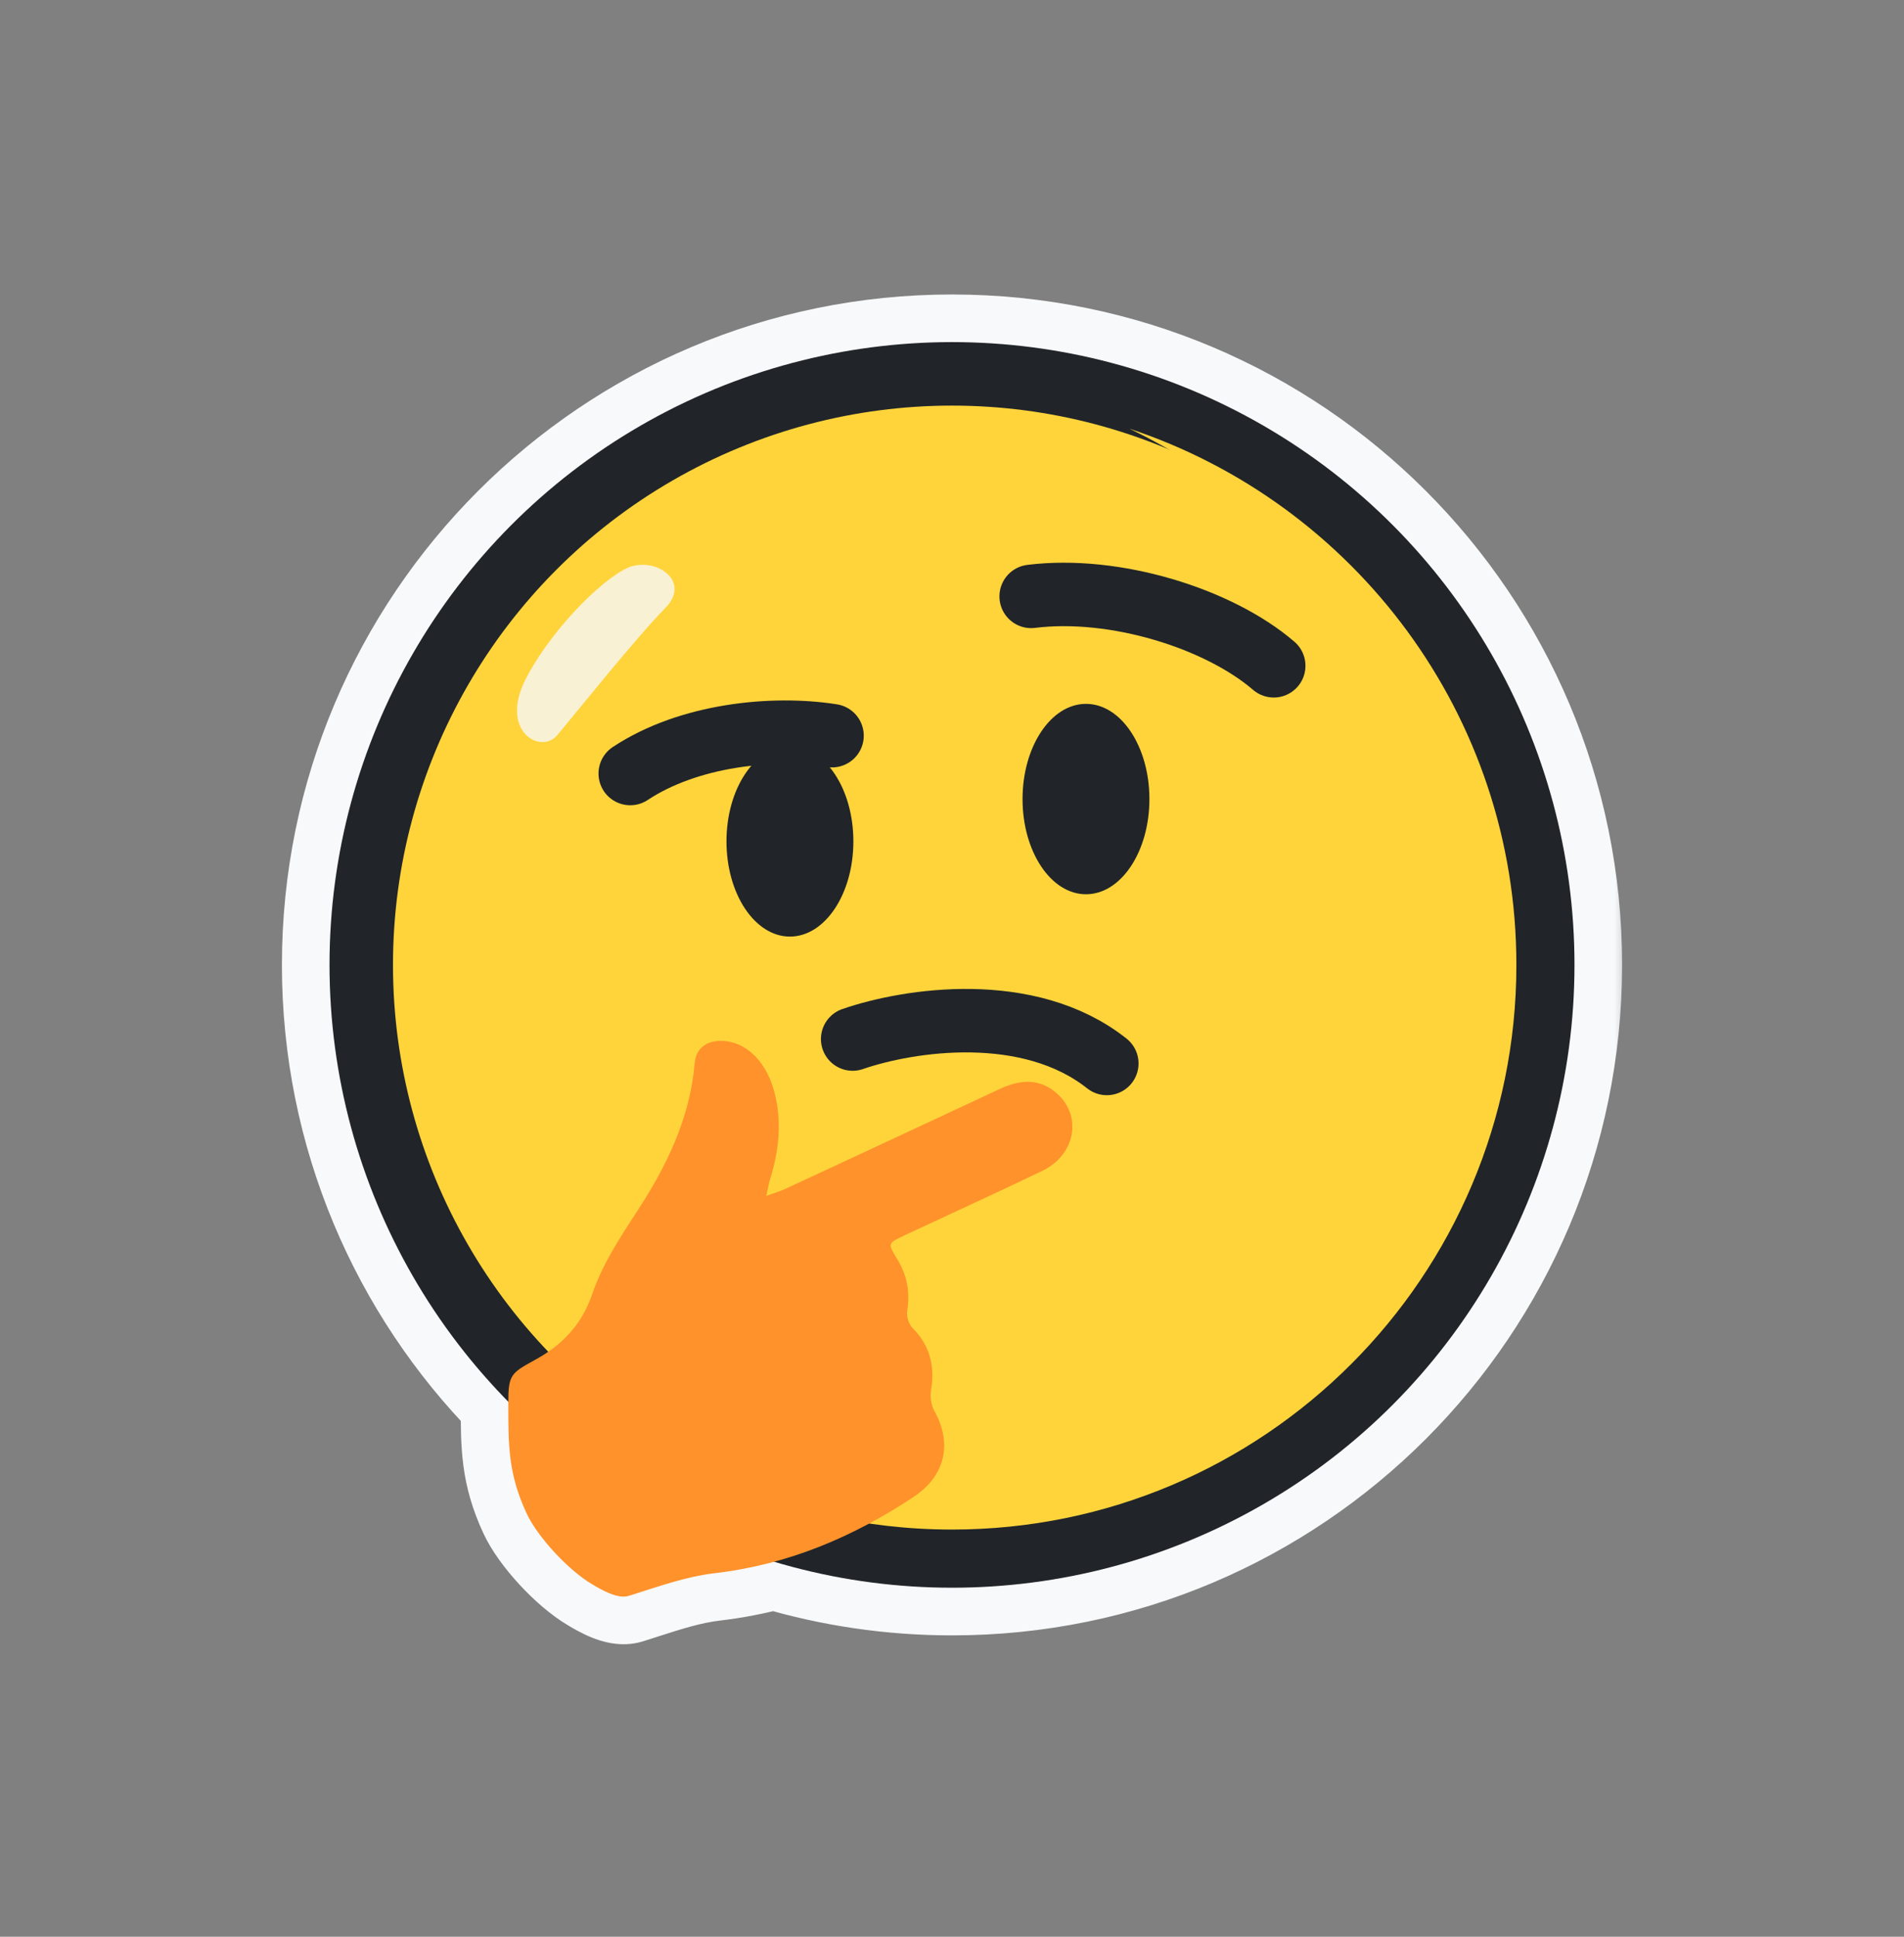 <svg width="60" height="61" viewBox="0 0 60 61" fill="none" xmlns="http://www.w3.org/2000/svg">
<rect x="0" y="0" width="60" height="61" fill="#808080" stroke="none"/>
<mask id="path-1-outside-1_50_3744" maskUnits="userSpaceOnUse" x="8.384" y="8.775" width="43" height="44" fill="black">
<rect fill="white" x="8.384" y="8.775" width="43" height="44"/>
<path fill-rule="evenodd" clip-rule="evenodd" d="M12.383 30.391C12.383 20.662 20.271 12.775 30 12.775C39.729 12.775 47.616 20.662 47.616 30.391C47.616 40.121 39.729 48.008 30 48.008C29.199 48.008 28.411 47.954 27.638 47.851C28.028 47.633 28.412 47.398 28.791 47.147C29.781 46.492 30.024 45.468 29.443 44.436C29.34 44.253 29.306 43.989 29.341 43.779C29.468 43.019 29.302 42.374 28.749 41.818C28.632 41.699 28.563 41.454 28.59 41.285C28.682 40.697 28.585 40.162 28.275 39.659C27.969 39.16 27.969 39.159 28.517 38.903C28.963 38.695 29.41 38.487 29.858 38.28C30.856 37.817 31.855 37.354 32.847 36.877C33.884 36.379 34.111 35.166 33.317 34.449C32.751 33.938 32.126 34.008 31.486 34.307C29.246 35.353 27.005 36.398 24.762 37.439C24.653 37.49 24.538 37.53 24.396 37.578C24.321 37.603 24.239 37.631 24.147 37.665C24.167 37.578 24.183 37.503 24.197 37.435C24.224 37.309 24.246 37.209 24.276 37.112C24.552 36.214 24.645 35.311 24.4 34.387C24.167 33.504 23.601 32.89 22.9 32.796C22.342 32.722 21.936 32.971 21.893 33.472C21.744 35.217 21.012 36.721 20.069 38.164L20.063 38.173C19.531 38.988 18.98 39.83 18.67 40.739C18.389 41.561 17.92 42.135 17.277 42.576C14.246 39.412 12.383 35.119 12.383 30.391ZM16.019 44.151C12.534 40.61 10.383 35.752 10.383 30.391C10.383 19.558 19.166 10.775 30 10.775C40.834 10.775 49.616 19.558 49.616 30.391C49.616 41.225 40.834 50.008 30 50.008C28.049 50.008 26.164 49.723 24.385 49.192C23.781 49.355 23.16 49.476 22.519 49.551C21.758 49.639 21.011 49.88 20.27 50.118C20.118 50.168 19.965 50.217 19.813 50.264C19.463 50.374 18.938 50.063 18.678 49.91L18.67 49.905C17.889 49.444 16.931 48.392 16.592 47.66C16.02 46.424 16.019 45.564 16.019 44.177C16.019 44.168 16.019 44.16 16.019 44.151Z"/>
</mask>
<path fill-rule="evenodd" clip-rule="evenodd" d="M12.383 30.391C12.383 20.662 20.271 12.775 30 12.775C39.729 12.775 47.616 20.662 47.616 30.391C47.616 40.121 39.729 48.008 30 48.008C29.199 48.008 28.411 47.954 27.638 47.851C28.028 47.633 28.412 47.398 28.791 47.147C29.781 46.492 30.024 45.468 29.443 44.436C29.34 44.253 29.306 43.989 29.341 43.779C29.468 43.019 29.302 42.374 28.749 41.818C28.632 41.699 28.563 41.454 28.59 41.285C28.682 40.697 28.585 40.162 28.275 39.659C27.969 39.16 27.969 39.159 28.517 38.903C28.963 38.695 29.41 38.487 29.858 38.28C30.856 37.817 31.855 37.354 32.847 36.877C33.884 36.379 34.111 35.166 33.317 34.449C32.751 33.938 32.126 34.008 31.486 34.307C29.246 35.353 27.005 36.398 24.762 37.439C24.653 37.49 24.538 37.53 24.396 37.578C24.321 37.603 24.239 37.631 24.147 37.665C24.167 37.578 24.183 37.503 24.197 37.435C24.224 37.309 24.246 37.209 24.276 37.112C24.552 36.214 24.645 35.311 24.4 34.387C24.167 33.504 23.601 32.89 22.9 32.796C22.342 32.722 21.936 32.971 21.893 33.472C21.744 35.217 21.012 36.721 20.069 38.164L20.063 38.173C19.531 38.988 18.98 39.83 18.67 40.739C18.389 41.561 17.92 42.135 17.277 42.576C14.246 39.412 12.383 35.119 12.383 30.391ZM16.019 44.151C12.534 40.61 10.383 35.752 10.383 30.391C10.383 19.558 19.166 10.775 30 10.775C40.834 10.775 49.616 19.558 49.616 30.391C49.616 41.225 40.834 50.008 30 50.008C28.049 50.008 26.164 49.723 24.385 49.192C23.781 49.355 23.16 49.476 22.519 49.551C21.758 49.639 21.011 49.88 20.27 50.118C20.118 50.168 19.965 50.217 19.813 50.264C19.463 50.374 18.938 50.063 18.678 49.91L18.67 49.905C17.889 49.444 16.931 48.392 16.592 47.66C16.02 46.424 16.019 45.564 16.019 44.177C16.019 44.168 16.019 44.16 16.019 44.151Z" fill="#F8F9FA"/>
<path d="M27.638 47.851L26.907 46.541C26.343 46.856 26.044 47.496 26.165 48.131C26.285 48.766 26.799 49.252 27.439 49.337L27.638 47.851ZM28.791 47.147L27.963 45.896L27.963 45.896L28.791 47.147ZM29.443 44.436L28.136 45.172L28.136 45.172L29.443 44.436ZM29.341 43.779L27.862 43.533L27.862 43.533L29.341 43.779ZM28.749 41.818L27.684 42.874L27.685 42.874L28.749 41.818ZM28.59 41.285L30.071 41.519L30.071 41.519L28.59 41.285ZM28.275 39.659L26.998 40.445L26.998 40.445L28.275 39.659ZM28.517 38.903L29.152 40.262L29.152 40.262L28.517 38.903ZM29.858 38.28L30.489 39.641L30.489 39.641L29.858 38.28ZM32.847 36.877L32.198 35.525L32.198 35.525L32.847 36.877ZM33.317 34.449L32.312 35.562L32.312 35.562L33.317 34.449ZM31.486 34.307L32.121 35.666L32.121 35.666L31.486 34.307ZM24.762 37.439L24.131 36.079L24.131 36.079L24.762 37.439ZM24.396 37.578L23.912 36.158L23.912 36.158L24.396 37.578ZM24.147 37.665L22.685 37.329C22.562 37.864 22.742 38.424 23.153 38.788C23.564 39.152 24.142 39.262 24.658 39.075L24.147 37.665ZM24.197 37.435L22.73 37.122L22.73 37.122L24.197 37.435ZM24.276 37.112L25.709 37.554L25.709 37.554L24.276 37.112ZM24.4 34.387L22.95 34.77L22.95 34.77L24.4 34.387ZM22.9 32.796L23.099 31.309L23.098 31.309L22.9 32.796ZM21.893 33.472L23.388 33.6L23.388 33.6L21.893 33.472ZM20.069 38.164L18.814 37.343L18.814 37.343L20.069 38.164ZM20.063 38.173L18.808 37.352L18.808 37.352L20.063 38.173ZM18.67 40.739L17.25 40.254L17.25 40.254L18.67 40.739ZM17.277 42.576L16.194 43.614C16.702 44.144 17.52 44.228 18.125 43.813L17.277 42.576ZM16.019 44.151L17.519 44.154C17.519 43.759 17.365 43.38 17.088 43.099L16.019 44.151ZM24.385 49.192L24.814 47.755C24.547 47.675 24.264 47.672 23.995 47.744L24.385 49.192ZM22.519 49.551L22.692 51.041L22.692 51.041L22.519 49.551ZM20.27 50.118L19.81 48.691L19.81 48.691L20.27 50.118ZM19.813 50.264L20.261 51.696L20.261 51.696L19.813 50.264ZM18.678 49.91L19.441 48.618L19.441 48.618L18.678 49.91ZM18.67 49.905L17.907 51.196L17.907 51.196L18.67 49.905ZM16.592 47.66L15.231 48.29L15.231 48.29L16.592 47.66ZM30 11.275C19.442 11.275 10.883 19.834 10.883 30.391H13.883C13.883 21.491 21.099 14.275 30 14.275V11.275ZM49.116 30.391C49.116 19.834 40.558 11.275 30 11.275V14.275C38.901 14.275 46.116 21.491 46.116 30.391H49.116ZM30 49.508C40.558 49.508 49.116 40.949 49.116 30.391H46.116C46.116 39.292 38.901 46.508 30 46.508V49.508ZM27.439 49.337C28.277 49.45 29.132 49.508 30 49.508V46.508C29.266 46.508 28.544 46.459 27.837 46.364L27.439 49.337ZM28.369 49.16C28.795 48.923 29.211 48.668 29.619 48.398L27.963 45.896C27.614 46.128 27.262 46.343 26.907 46.541L28.369 49.16ZM29.619 48.398C30.371 47.9 30.949 47.183 31.165 46.282C31.38 45.382 31.191 44.482 30.75 43.7L28.136 45.172C28.276 45.421 28.256 45.549 28.247 45.583C28.239 45.617 28.201 45.739 27.963 45.896L29.619 48.398ZM30.75 43.7C30.782 43.757 30.799 43.803 30.808 43.832C30.818 43.862 30.822 43.885 30.825 43.901C30.828 43.925 30.831 43.964 30.821 44.026L27.862 43.533C27.781 44.018 27.837 44.641 28.136 45.172L30.75 43.7ZM30.821 44.026C31.018 42.846 30.745 41.699 29.814 40.761L27.685 42.874C27.859 43.05 27.919 43.191 27.862 43.533L30.821 44.026ZM29.814 40.761C29.911 40.859 29.966 40.948 29.994 41.002C30.025 41.06 30.043 41.109 30.055 41.147C30.071 41.203 30.101 41.33 30.071 41.519L27.108 41.051C27.051 41.409 27.103 41.743 27.176 41.993C27.247 42.236 27.392 42.58 27.684 42.874L29.814 40.761ZM30.071 41.519C30.217 40.597 30.06 39.697 29.553 38.873L26.998 40.445C27.11 40.627 27.148 40.797 27.108 41.051L30.071 41.519ZM29.553 38.873C29.456 38.716 29.456 38.71 29.467 38.734C29.467 38.735 29.67 39.129 29.505 39.647C29.423 39.902 29.284 40.079 29.178 40.185C29.082 40.281 28.999 40.332 28.983 40.341C28.969 40.35 28.982 40.341 29.152 40.262L27.882 37.544C27.778 37.593 27.585 37.68 27.426 37.777C27.297 37.856 26.837 38.138 26.647 38.734C26.451 39.346 26.677 39.85 26.747 39.999C26.827 40.172 26.941 40.353 26.998 40.445L29.553 38.873ZM29.152 40.262C29.596 40.055 30.041 39.848 30.489 39.641L29.227 36.919C28.78 37.126 28.331 37.334 27.882 37.544L29.152 40.262ZM30.489 39.641C31.486 39.178 32.494 38.711 33.497 38.229L32.198 35.525C31.216 35.996 30.227 36.455 29.227 36.919L30.489 39.641ZM33.497 38.229C34.414 37.788 35.059 36.981 35.242 36.027C35.427 35.061 35.111 34.048 34.322 33.336L32.312 35.562C32.32 35.569 32.319 35.57 32.315 35.564C32.311 35.558 32.306 35.548 32.302 35.535C32.292 35.507 32.292 35.48 32.296 35.463C32.299 35.446 32.303 35.445 32.295 35.456C32.287 35.466 32.26 35.495 32.198 35.525L33.497 38.229ZM34.322 33.336C33.785 32.85 33.15 32.594 32.473 32.575C31.842 32.557 31.283 32.746 30.852 32.948L32.121 35.666C32.219 35.62 32.29 35.596 32.338 35.584C32.385 35.572 32.398 35.574 32.386 35.574C32.37 35.573 32.343 35.569 32.315 35.557C32.288 35.546 32.287 35.54 32.312 35.562L34.322 33.336ZM30.852 32.948C28.612 33.994 26.372 35.038 24.131 36.079L25.394 38.8C27.638 37.758 29.88 36.713 32.121 35.666L30.852 32.948ZM24.131 36.079C24.107 36.09 24.071 36.104 23.912 36.158L24.88 38.998C25.005 38.955 25.199 38.891 25.395 38.8L24.131 36.079ZM23.912 36.158C23.838 36.183 23.743 36.216 23.636 36.255L24.658 39.075C24.735 39.047 24.805 39.023 24.88 38.998L23.912 36.158ZM25.609 38.001C25.632 37.901 25.65 37.816 25.664 37.749L22.73 37.122C22.716 37.19 22.702 37.255 22.685 37.329L25.609 38.001ZM25.664 37.749C25.695 37.607 25.702 37.575 25.709 37.554L22.842 36.67C22.789 36.843 22.754 37.011 22.73 37.122L25.664 37.749ZM25.709 37.554C26.042 36.472 26.186 35.273 25.851 34.003L22.95 34.77C23.103 35.349 23.062 35.956 22.842 36.671L25.709 37.554ZM25.851 34.003C25.524 32.77 24.612 31.511 23.099 31.309L22.702 34.283C22.662 34.278 22.674 34.261 22.731 34.321C22.793 34.388 22.886 34.529 22.95 34.77L25.851 34.003ZM23.098 31.309C22.572 31.239 21.941 31.297 21.382 31.663C20.783 32.056 20.456 32.681 20.399 33.344L23.388 33.6C23.382 33.666 23.36 33.771 23.294 33.887C23.226 34.006 23.131 34.104 23.025 34.173C22.819 34.308 22.67 34.279 22.702 34.283L23.098 31.309ZM20.399 33.344C20.28 34.735 19.695 35.994 18.814 37.343L21.325 38.984C22.329 37.449 23.208 35.699 23.388 33.6L20.399 33.344ZM18.814 37.343L18.808 37.352L21.319 38.994L21.325 38.984L18.814 37.343ZM18.808 37.352C18.296 38.135 17.632 39.136 17.25 40.254L20.09 41.223C20.328 40.524 20.765 39.84 21.319 38.994L18.808 37.352ZM17.25 40.254C17.08 40.754 16.82 41.071 16.429 41.339L18.125 43.813C19.02 43.2 19.699 42.368 20.09 41.223L17.25 40.254ZM10.883 30.391C10.883 35.521 12.906 40.181 16.194 43.614L18.36 41.538C15.586 38.642 13.883 34.717 13.883 30.391H10.883ZM17.088 43.099C13.868 39.827 11.883 35.342 11.883 30.391H8.884C8.884 36.161 11.2 41.393 14.95 45.203L17.088 43.099ZM11.883 30.391C11.883 20.386 19.994 12.275 30 12.275V9.275C18.338 9.275 8.884 18.729 8.884 30.391H11.883ZM30 12.275C40.005 12.275 48.116 20.386 48.116 30.391H51.116C51.116 18.729 41.662 9.275 30 9.275V12.275ZM48.116 30.391C48.116 40.397 40.005 48.508 30 48.508V51.508C41.662 51.508 51.116 42.054 51.116 30.391H48.116ZM30 48.508C28.195 48.508 26.455 48.244 24.814 47.755L23.957 50.63C25.873 51.201 27.902 51.508 30 51.508V48.508ZM22.692 51.041C23.408 50.957 24.102 50.822 24.776 50.641L23.995 47.744C23.461 47.888 22.912 47.995 22.346 48.061L22.692 51.041ZM20.73 51.546C21.497 51.299 22.103 51.109 22.692 51.041L22.346 48.061C21.413 48.169 20.525 48.461 19.81 48.691L20.73 51.546ZM20.261 51.696C20.42 51.646 20.578 51.595 20.73 51.546L19.81 48.691C19.657 48.74 19.51 48.787 19.365 48.833L20.261 51.696ZM17.915 51.201C18.035 51.272 18.325 51.446 18.654 51.578C18.914 51.682 19.559 51.916 20.261 51.696L19.365 48.833C19.469 48.8 19.558 48.79 19.622 48.788C19.686 48.785 19.733 48.791 19.758 48.795C19.802 48.802 19.809 48.809 19.77 48.793C19.734 48.779 19.686 48.756 19.625 48.724C19.564 48.691 19.507 48.657 19.441 48.618L17.915 51.201ZM17.907 51.196L17.915 51.201L19.441 48.618L19.433 48.614L17.907 51.196ZM15.231 48.29C15.491 48.852 15.927 49.428 16.362 49.9C16.801 50.377 17.348 50.866 17.907 51.196L19.433 48.614C19.211 48.482 18.888 48.215 18.569 47.868C18.244 47.516 18.032 47.2 17.953 47.03L15.231 48.29ZM14.519 44.177C14.519 45.574 14.508 46.729 15.231 48.29L17.953 47.03C17.532 46.119 17.519 45.554 17.519 44.177H14.519ZM14.519 44.148C14.519 44.157 14.519 44.167 14.519 44.177H17.519C17.519 44.17 17.519 44.162 17.519 44.154L14.519 44.148Z" fill="#F8F9FA" mask="url(#path-1-outside-1_50_3744)"/>
<circle cx="30" cy="30.391" r="18.616" fill="#FFD43B" stroke="#212529" stroke-width="2" stroke-linecap="round" stroke-linejoin="round"/>
<g style="mix-blend-mode:multiply">
<path fill-rule="evenodd" clip-rule="evenodd" d="M27.934 47.344C37.757 47.344 45.719 39.381 45.719 29.559C45.719 22.478 41.581 16.364 35.592 13.503C42.674 15.847 47.785 22.522 47.785 30.391C47.785 40.213 39.822 48.175 30 48.175C27.258 48.175 24.662 47.555 22.343 46.447C24.101 47.029 25.981 47.344 27.934 47.344Z" fill="#FFD43B"/>
</g>
<g style="mix-blend-mode:soft-light" opacity="0.8">
<path d="M20.972 19.142C21.733 18.368 20.819 17.625 19.963 17.821C19.246 17.985 17.48 19.654 16.591 21.34C15.701 23.026 17.036 23.771 17.553 23.162C18.07 22.553 20.021 20.109 20.972 19.142Z" fill="#F8F9FA"/>
</g>
<g style="mix-blend-mode:multiply">
<path d="M33.11 37.234C34.006 36.831 33.782 35.462 33.558 34.827L26.214 38.036L25.062 46.628L28.144 47.842C28.725 47.613 29.933 46.974 30.407 45.929C30.943 44.743 29.979 43.689 29.979 43.689C30.355 42.317 29.576 41.502 29.295 40.962C29.512 40.638 29.295 39.869 28.764 39.299C29.753 38.87 32.215 37.637 33.11 37.234Z" fill="#FFD43B"/>
</g>
<path fill-rule="evenodd" clip-rule="evenodd" d="M24.276 37.112C24.552 36.213 24.645 35.311 24.4 34.386C24.167 33.504 23.601 32.889 22.9 32.796C22.342 32.722 21.936 32.971 21.893 33.472C21.744 35.217 21.012 36.721 20.069 38.163C19.535 38.981 18.981 39.826 18.67 40.738C18.332 41.73 17.72 42.359 16.86 42.831C16.103 43.246 16.018 43.3 16.018 44.177C16.018 45.564 16.02 46.424 16.592 47.66C16.931 48.392 17.889 49.443 18.67 49.905C18.927 50.057 19.46 50.375 19.813 50.264C20.704 49.985 21.601 49.657 22.519 49.55C24.827 49.282 26.877 48.414 28.791 47.147C29.781 46.492 30.024 45.468 29.443 44.436C29.34 44.253 29.306 43.989 29.341 43.779C29.468 43.018 29.302 42.374 28.749 41.818C28.632 41.699 28.563 41.453 28.589 41.285C28.682 40.696 28.585 40.162 28.275 39.659C27.969 39.16 27.969 39.159 28.517 38.903C29.961 38.228 31.411 37.567 32.847 36.877C33.884 36.379 34.111 35.165 33.317 34.449C32.751 33.937 32.126 34.008 31.486 34.307C29.246 35.353 27.005 36.398 24.762 37.439C24.595 37.517 24.414 37.568 24.147 37.665C24.204 37.416 24.23 37.261 24.276 37.112Z" fill="#FF922B"/>
<path d="M26.22 23.171C24.353 22.876 21.707 23.141 19.86 24.363" stroke="#212529" stroke-width="1.999" stroke-linecap="round"/>
<path d="M24.892 29.499C23.788 29.499 22.893 28.156 22.893 26.5C22.893 24.844 23.788 23.502 24.892 23.502C25.997 23.502 26.892 24.844 26.892 26.5C26.892 28.156 25.997 29.499 24.892 29.499Z" fill="#212529"/>
<path d="M26.869 32.726C28.656 32.11 32.421 31.546 34.879 33.495" stroke="#212529" stroke-width="1.999" stroke-linecap="round"/>
<path d="M32.494 18.784C35.131 18.456 38.406 19.479 40.139 20.97" stroke="#212529" stroke-width="1.999" stroke-linecap="round"/>
<path d="M34.222 28.166C33.118 28.166 32.223 26.824 32.223 25.168C32.223 23.512 33.118 22.169 34.222 22.169C35.326 22.169 36.221 23.512 36.221 25.168C36.221 26.824 35.326 28.166 34.222 28.166Z" fill="#212529"/>
</svg>

